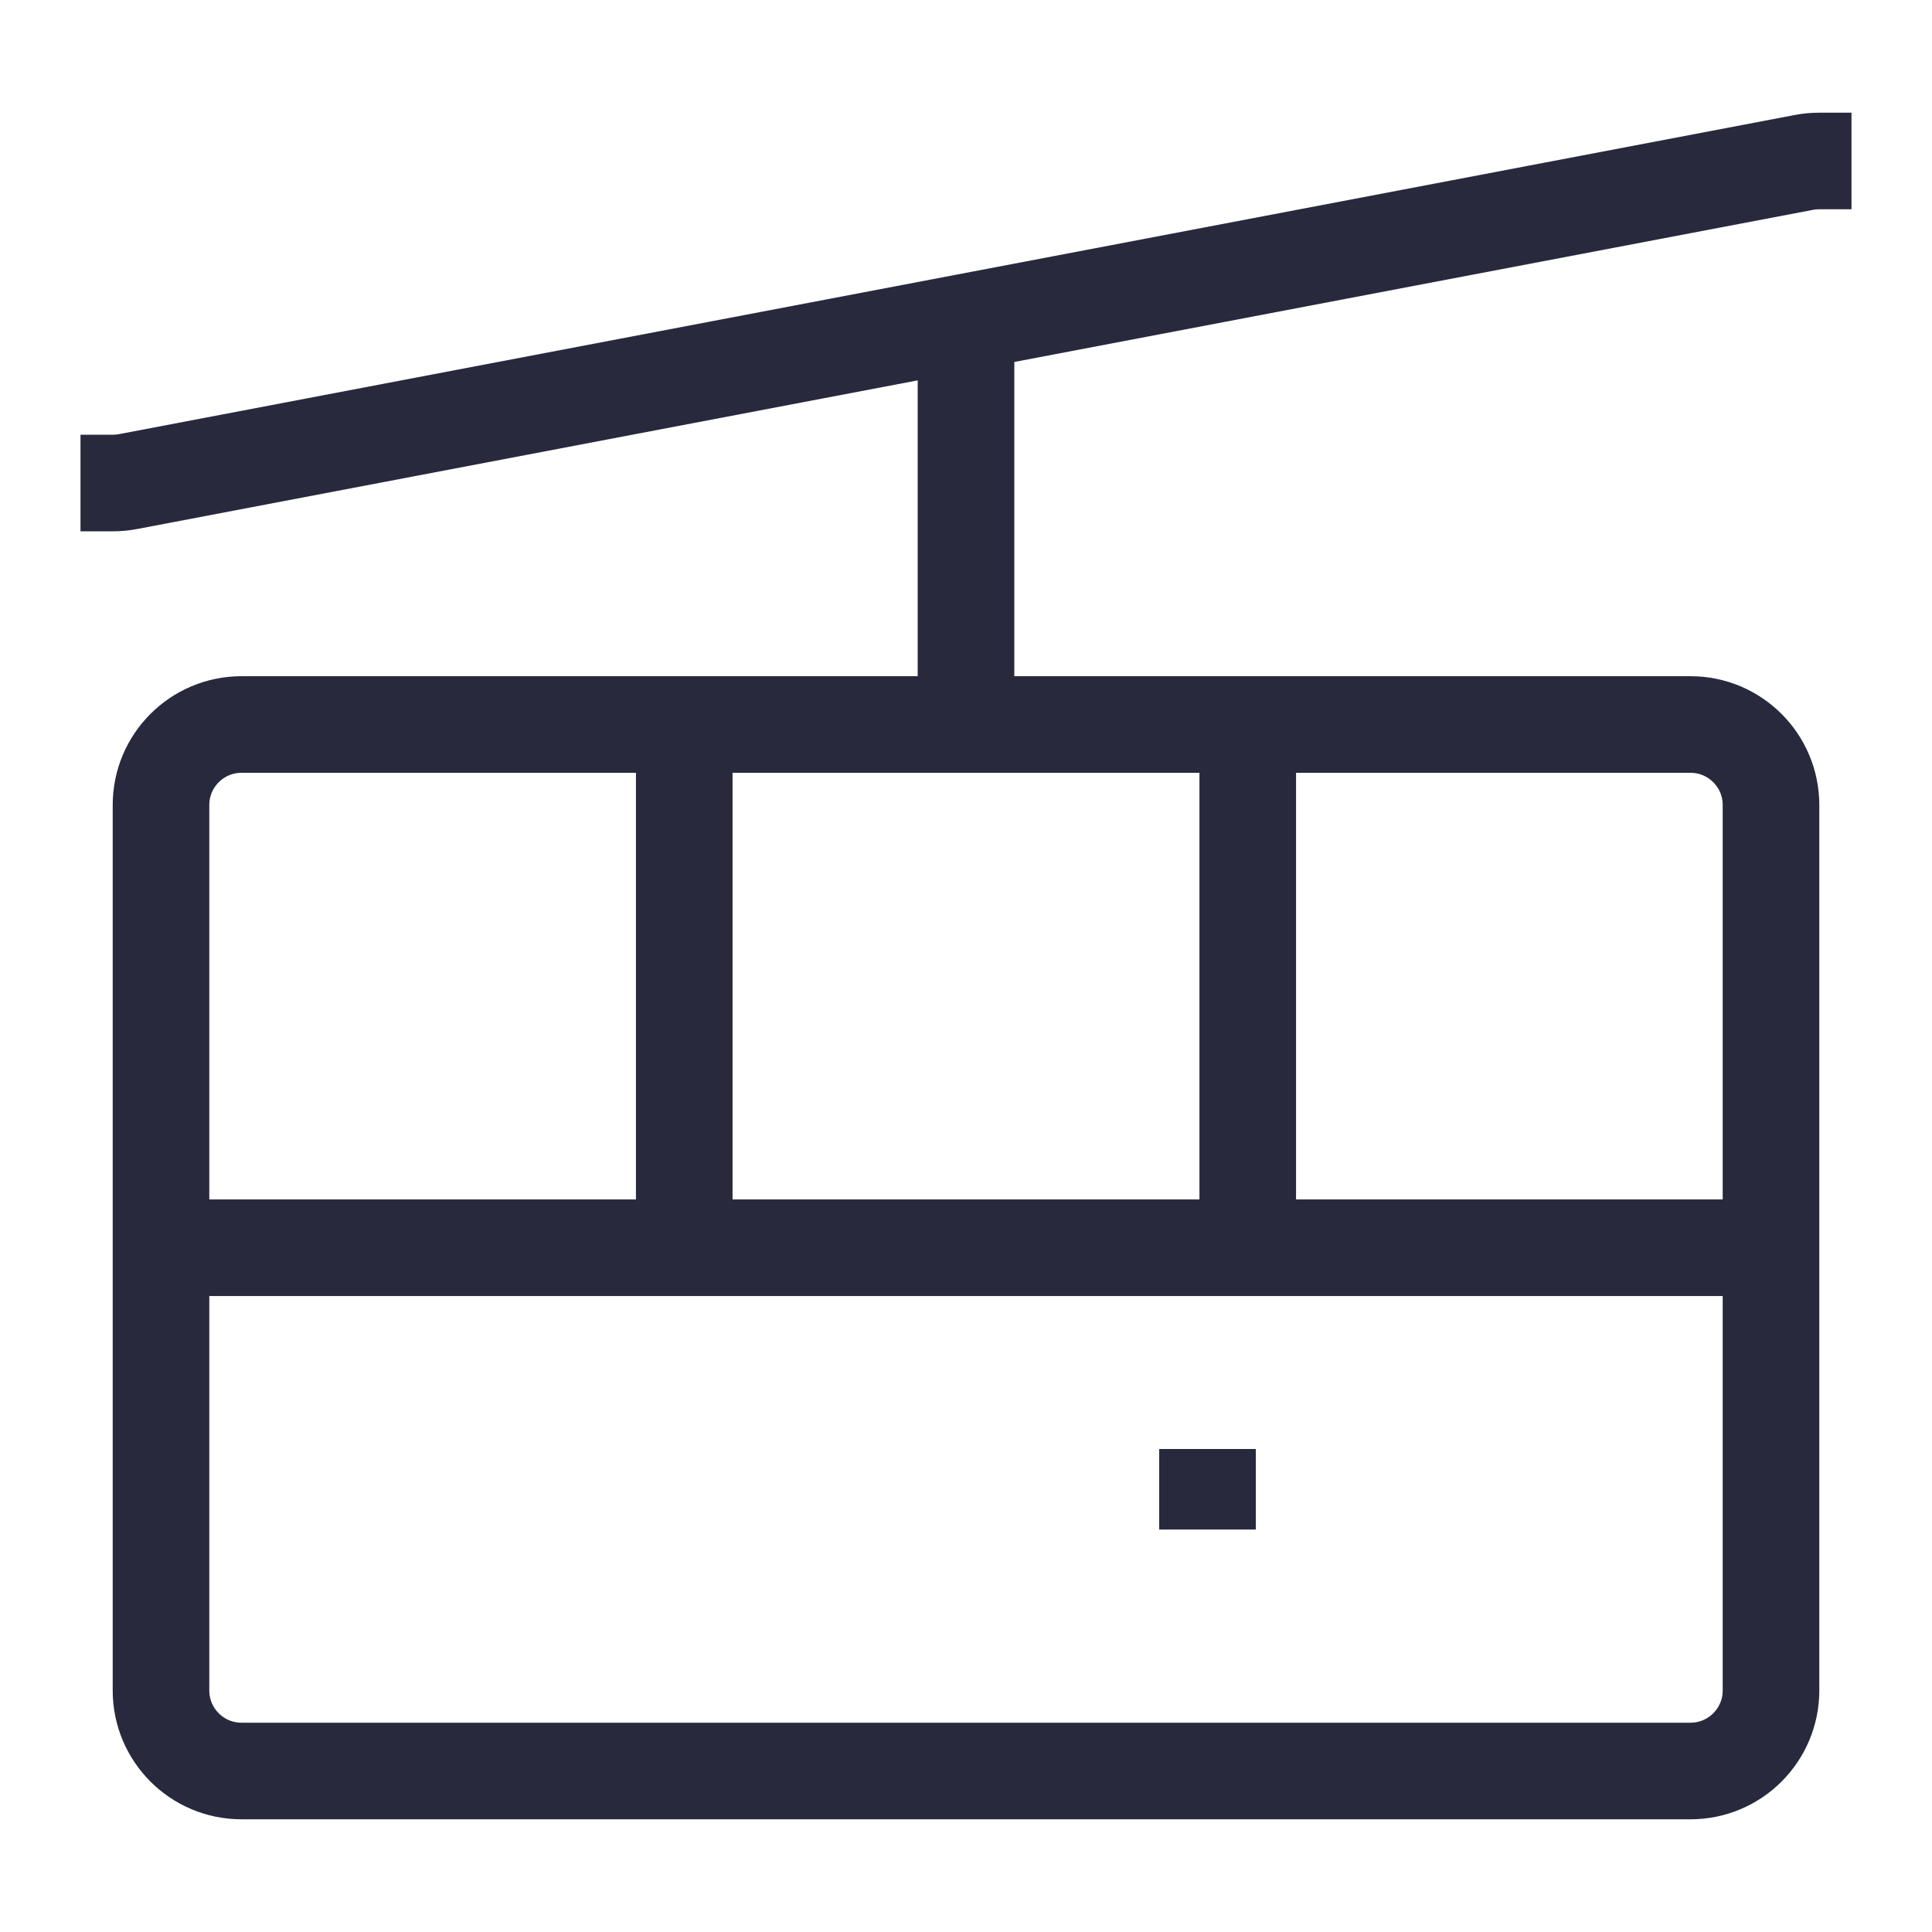 <svg width="24" height="24" viewBox="0 0 24 24" fill="none" xmlns="http://www.w3.org/2000/svg">
<path d="M22 15.5V10C22 9.448 21.552 9 21 9H15.5M22 15.5V21C22 21.552 21.552 22 21 22H3C2.448 22 2 21.552 2 21V15.5M22 15.5H15.5M2 15.5V10C2 9.448 2.448 9 3 9H8.5M2 15.5H8.5M8.5 15.5V9M8.5 15.5H15.5M8.5 9H12M15.5 15.5V9M15.5 9H12M1 6H1.406C1.468 6 1.531 5.994 1.593 5.982L12 4M23 2H22.594C22.532 2 22.469 2.006 22.407 2.018L12 4M12 4V9M15 18V19" stroke="#28293D" stroke-width="1.2"/>
</svg>
